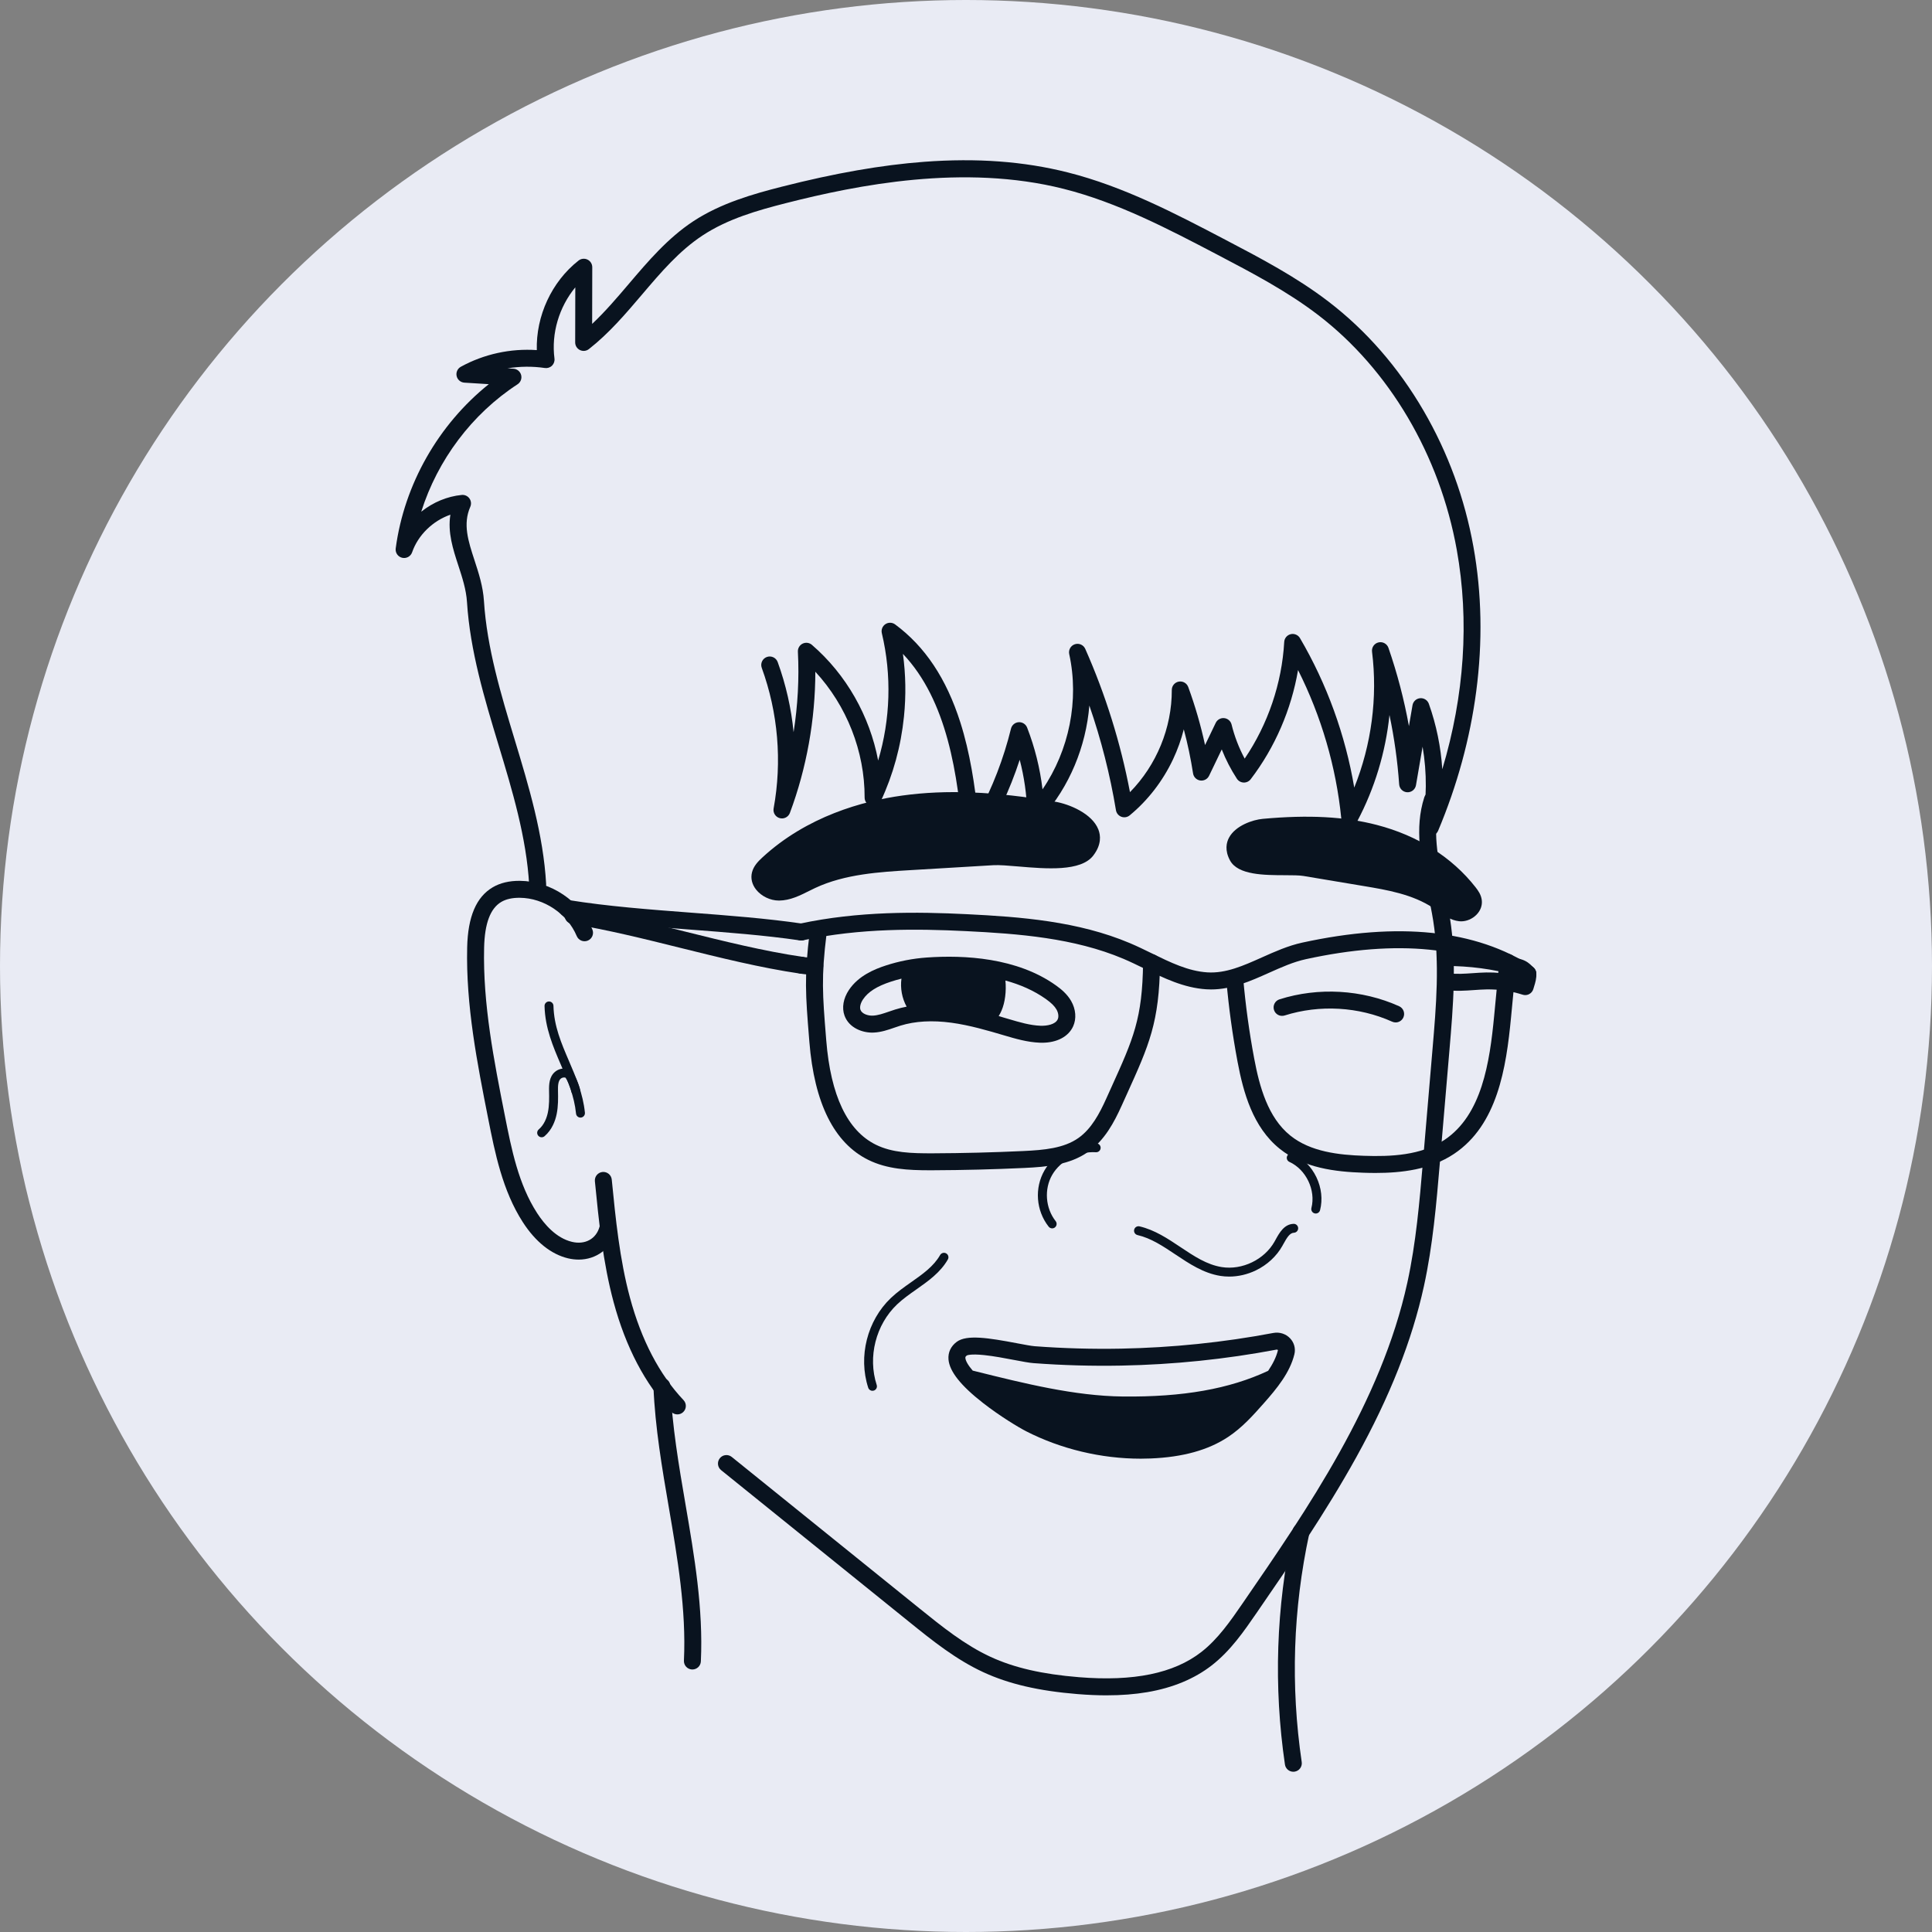 <?xml version="1.0" encoding="UTF-8"?>
<svg id="Layer_2" data-name="Layer 2" xmlns="http://www.w3.org/2000/svg" viewBox="0 0 3000 3000">
  <rect x="0" y="0" width="3000" height="3000" fill="#808080" stroke="none"/>
  <defs>
    <style>
      .cls-1 {
        fill: #09131f;
      }

      .cls-2 {
        fill: #e9ebf4;
      }
    </style>
  </defs>
  <circle class="cls-2" cx="1500" cy="1500" r="1500"/>
  <g>
    <path class="cls-1" d="M1718.67,2632.52c-14.35,0-29.46-.65-45.48-1.95-60.11-4.87-106.52-15.64-146.06-33.88-43.04-19.85-79.8-49.52-115.36-78.21l-292.04-235.65c-5.66-4.56-6.54-12.85-1.98-18.51,4.56-5.65,12.85-6.54,18.51-1.98l292.04,235.65c34.31,27.68,69.78,56.31,109.86,74.79,36.65,16.91,80.23,26.93,137.16,31.55,85.13,6.9,147.3-5.88,190.05-39.08,26.01-20.2,45.5-48.52,64.35-75.91,100.81-146.49,215.08-312.52,255.6-497.79,13.47-61.59,18.94-125.85,24.23-187.99l14.92-175.34c5.58-65.58,11.35-133.4.94-198.89-2.33-14.64-5.54-29.83-8.64-44.51-10.21-48.32-20.77-98.28-5.15-146.81,2.23-6.92,9.64-10.72,16.56-8.5,6.92,2.23,10.72,9.64,8.5,16.56-13.47,41.86-4.09,86.28,5.85,133.3,3.17,15,6.45,30.52,8.88,45.82,10.91,68.66,5,138.1-.71,205.25l-14.92,175.34c-5.36,62.98-10.9,128.11-24.74,191.38-18.46,84.39-52.82,171.29-105.05,265.66-47.52,85.87-104.4,168.51-154.58,241.43-19.99,29.04-40.65,59.07-69.89,81.77-26.86,20.86-60.53,34.84-100.07,41.56-19.29,3.28-40.06,4.91-62.77,4.91Z"/>
    <g>
      <path class="cls-1" d="M1633.8,1907.4c-2.05,0-4.08-.91-5.45-2.64-19.66-24.97-22.25-60.09-6.46-87.41,15.67-27.1,48.11-43.98,80.68-41.99,3.82.23,6.72,3.52,6.49,7.33s-3.54,6.74-7.33,6.49c-27.03-1.65-54.94,12.78-67.85,35.1-12.78,22.1-10.58,51.67,5.35,71.9,2.37,3.01,1.85,7.36-1.16,9.73-1.27,1-2.78,1.49-4.28,1.49Z"/>
      <path class="cls-1" d="M1908.57,1982.27c-4.59,0-9.13-.35-13.6-1.06-26.21-4.17-48.31-18.94-69.69-33.22-19.45-13-37.83-25.28-58.98-30.2-3.73-.87-6.04-4.59-5.18-8.32.87-3.73,4.59-6.04,8.32-5.18,23.61,5.5,43.91,19.06,63.54,32.18,21.06,14.07,40.95,27.37,64.17,31.06,31.73,5.05,66.19-11.61,81.94-39.61.53-.94,1.06-1.9,1.6-2.88,5.91-10.72,13.26-24.07,27.87-24.68,3.83-.19,7.05,2.81,7.21,6.63.16,3.82-2.81,7.05-6.63,7.21-6.33.26-10.75,7.43-16.31,17.52-.56,1.01-1.11,2.01-1.66,2.99-9.01,16.02-23.57,29.48-41.01,37.91-13.15,6.36-27.52,9.66-41.58,9.66Z"/>
      <path class="cls-1" d="M2043.09,1884.36c-.57,0-1.14-.07-1.72-.22-3.71-.95-5.94-4.72-5-8.42,7.06-27.62-8.3-59.72-34.23-71.56-3.48-1.59-5.01-5.7-3.42-9.18,1.59-3.48,5.7-5.01,9.18-3.42,15.52,7.09,28.39,20.04,36.25,36.47,7.86,16.43,9.86,34.59,5.64,51.11-.8,3.13-3.62,5.21-6.71,5.21Z"/>
      <path class="cls-1" d="M1354.76,2159.65c-2.92,0-5.63-1.86-6.58-4.78-15.78-48.37-1.59-104.41,35.3-139.45,9.66-9.18,20.71-16.95,31.39-24.46,17.92-12.6,34.85-24.5,44.92-42.12,1.9-3.32,6.13-4.47,9.45-2.58,3.32,1.9,4.47,6.13,2.57,9.45-11.61,20.3-30.61,33.65-48.98,46.57-10.27,7.22-20.9,14.69-29.82,23.17-33.1,31.44-45.82,81.71-31.67,125.11,1.19,3.64-.8,7.55-4.44,8.73-.71.23-1.44.34-2.15.34Z"/>
    </g>
    <path class="cls-1" d="M898.46,1955.89c-5.33,0-10.81-.64-16.38-1.96-26.2-6.24-50.42-25.55-70.04-55.84-31.83-49.13-43.57-108.47-53.93-160.82-17.11-86.46-34.8-175.87-32.68-266.39,1.12-47.56,14.1-78.02,39.69-93.1,11.54-6.8,25.78-10.19,42.27-10.03,47.78.42,94.01,31.5,112.44,75.58,2.8,6.71-.36,14.41-7.07,17.22-6.71,2.8-14.41-.36-17.22-7.07-14.49-34.65-50.83-59.08-88.39-59.41-11.67-.1-21.31,2.05-28.68,6.39-17.11,10.08-25.85,33.32-26.74,71.04-2.06,87.63,15.35,175.6,32.18,260.67,10.38,52.47,21.12,106.73,50.2,151.62,11.07,17.08,29.42,38.68,54.05,44.54,20.42,4.86,37.61-4.55,42.78-23.43,1.92-7.01,9.16-11.13,16.17-9.22,7.01,1.92,11.14,9.16,9.22,16.17-7.45,27.21-30.55,44.05-57.89,44.05Z"/>
    <path class="cls-1" d="M901.34,1735.39c-3.52,0-6.53-2.66-6.88-6.24-2.74-27.4-12.89-51.01-23.63-76-12-27.93-24.41-56.81-25.27-90.98-.1-3.82,2.93-7,6.75-7.1.06,0,.12,0,.18,0,3.74,0,6.83,2.99,6.92,6.75.79,31.5,12.14,57.9,24.15,85.86,10.68,24.86,21.73,50.56,24.69,80.09.38,3.81-2.4,7.2-6.2,7.58-.23.02-.47.03-.7.03Z"/>
    <path class="cls-1" d="M834.86,1387.03c-6.93,0-12.74-5.42-13.13-12.43-4.15-74.15-26.36-147.58-47.85-218.6-21.59-71.35-43.91-145.12-48.74-221.13-1.23-19.41-7.42-38.34-13.4-56.65-8.29-25.38-16.81-51.45-12.38-79.01-27.05,9.38-50.1,31.4-59.43,58.39-2.21,6.39-8.9,10.06-15.47,8.51-6.58-1.56-10.9-7.84-10.01-14.54,13.22-99.51,66.39-192.42,144.56-255.04l-37.92-2.36c-5.85-.36-10.75-4.55-12.02-10.26-1.28-5.72,1.38-11.59,6.51-14.41,35.88-19.7,77.21-28.68,117.97-25.86-1.42-53.01,22.99-106.2,64.83-139.05,3.96-3.11,9.36-3.69,13.89-1.48,4.53,2.21,7.4,6.81,7.39,11.86l-.18,87.99c20.44-19.23,39.04-41.08,57.16-62.39,29.7-34.91,60.41-71.01,99.94-97.02,42.71-28.1,93.32-42.42,137.4-53.65,82.77-21.07,155.04-33.71,220.96-38.64,81.85-6.12,154.78-.75,222.95,16.44,87.07,21.95,167.05,63.84,244.39,104.35,54.38,28.48,110.61,57.93,160.67,96.32,58.7,45.01,108.34,102,147.55,169.37,37.91,65.16,63.98,136.3,77.46,211.44,12.94,72.1,14.4,147.53,4.33,224.19-9.62,73.29-29.53,146.17-59.18,216.62-2.61,6.2-9.48,9.43-15.92,7.5-6.44-1.94-10.39-8.42-9.15-15.03,7.64-40.73,7.9-82.42.94-123.02l-10.27,59.86c-1.13,6.56-6.99,11.25-13.63,10.92-6.65-.33-12-5.58-12.47-12.22-2.55-36.25-7.58-72.26-15.06-107.76-5.98,57.62-22.97,114.15-50.14,165.21-2.72,5.12-8.48,7.85-14.16,6.73-5.69-1.12-9.97-5.83-10.55-11.6-7.96-79.68-31-158.44-67.1-230.12-10.43,61.26-35.86,120.25-73.52,169.51-2.6,3.4-6.69,5.32-10.95,5.16-4.27-.16-8.2-2.39-10.53-5.97-9.37-14.39-17.22-29.6-23.48-45.46l-19.67,40.93c-2.5,5.2-8.09,8.16-13.79,7.32-5.7-.85-10.19-5.3-11.08-11-3.57-23.02-8.38-45.9-14.39-68.45-4.02,15.85-9.58,31.42-16.61,46.36-15.97,33.93-39.28,64.1-67.4,87.23-3.63,2.99-8.58,3.81-12.98,2.16-4.4-1.65-7.59-5.53-8.36-10.17-9.16-55.25-23-109.65-41.31-162.53-5.22,63.78-30.84,125.98-73.53,173.82-3.59,4.02-9.26,5.45-14.32,3.61-5.06-1.84-8.49-6.58-8.65-11.97-.83-27.55-4.73-54.74-11.63-81.24-15.42,47.35-36.73,92.5-63.59,134.69-3.05,4.79-8.83,7.08-14.33,5.69-5.5-1.39-9.49-6.15-9.9-11.81-7.63-105.91-25.2-221.15-93.54-292.99,4.41,32.08,4.96,64.75,1.61,97.56-4.69,45.94-16.8,90.08-36,131.19-2.61,5.6-8.77,8.63-14.8,7.27-6.03-1.35-10.31-6.71-10.28-12.89.26-71.82-27.92-142.81-76.53-195.43-.08,74.49-13.56,149.67-39.5,219.25-2.38,6.39-9.25,9.9-15.82,8.09-6.57-1.81-10.68-8.34-9.45-15.05,13.33-73.04,6.95-148.52-18.43-218.29-2.48-6.83,1.04-14.38,7.87-16.87,6.83-2.48,14.38,1.04,16.87,7.87,12.82,35.24,21.08,71.86,24.7,108.91,6.54-41.39,8.82-83.46,6.67-125-.27-5.26,2.62-10.18,7.35-12.5,4.73-2.32,10.39-1.59,14.38,1.85,53.44,46.05,89.85,110.58,102.9,179.66,19.08-63.94,21.25-132.47,5.72-197.74-1.28-5.38.94-10.98,5.55-14.03,4.61-3.05,10.63-2.89,15.08.4,46.45,34.34,79.55,84.04,101.21,151.92,15.07,47.23,22.72,98.33,27.21,143.5,22.74-42.12,40.02-86.9,51.51-133.58,1.37-5.58,6.2-9.62,11.93-9.99,5.71-.38,11.04,3.02,13.12,8.37,12.01,30.97,20.01,63.1,23.89,95.89,41.35-60.53,57.2-138.25,41.48-210-1.45-6.6,2.34-13.22,8.76-15.32,6.42-2.1,13.39,1,16.13,7.18,31.56,71.24,54.88,145.98,69.44,222.5,41.15-41.91,65.1-99.67,64.95-158.67-.02-6.39,4.56-11.87,10.85-12.99,6.29-1.12,12.48,2.43,14.67,8.43,10.74,29.34,19.48,59.51,26.11,90.1l16.55-34.43c2.4-5,7.69-7.96,13.21-7.39,5.52.57,10.09,4.54,11.42,9.93,4.57,18.5,11.39,36.24,20.35,52.94,36.15-53.31,57.8-116.91,61.39-181.15.32-5.79,4.4-10.69,10.04-12.06,5.64-1.37,11.51,1.13,14.45,6.13,41.73,71.12,70.49,150.56,84.26,232.06,26.73-66.48,36.51-139.93,27.62-210.99-.84-6.69,3.51-12.92,10.08-14.45,6.56-1.52,13.22,2.15,15.42,8.52,13.7,39.64,24.32,80.26,31.79,121.47l5.56-32.44c1.01-5.9,5.88-10.37,11.84-10.89,5.95-.52,11.52,3.06,13.53,8.7,11.68,32.84,18.66,67.06,20.87,101.6,34.38-114.47,42.22-230.76,22.5-340.66-26.4-147.11-104.81-279.99-215.12-364.58-48.26-37-103.47-65.92-156.86-93.89-75.99-39.8-154.57-80.96-238.61-102.14-154.85-39.03-320.13-6.03-430.98,22.19-43.94,11.18-90.12,24.27-129.43,50.13-36.39,23.94-64.55,57.04-94.36,92.09-25.08,29.48-51.02,59.97-82.32,84.47-3.97,3.11-9.36,3.67-13.89,1.46-4.53-2.21-7.39-6.81-7.38-11.85l.18-85.5c-25.06,30.45-37.46,71.24-32.34,110.52.53,4.09-.88,8.19-3.82,11.09-2.94,2.89-7.07,4.24-11.15,3.63-19.22-2.84-38.81-2.61-57.91.53l9.21.57c5.66.35,10.47,4.3,11.91,9.79,1.44,5.49-.79,11.29-5.55,14.38-70.89,46.11-124.18,117.5-149.58,197.89.15-.12.29-.23.44-.35,18.44-14.57,40.01-23.46,62.38-25.7,4.65-.47,9.2,1.57,11.95,5.35,2.75,3.78,3.29,8.73,1.42,13.02-11.8,27-3.3,53.01,6.54,83.13,6.49,19.87,13.2,40.41,14.65,63.15,4.64,72.96,26.51,145.26,47.67,215.17,21.93,72.5,44.62,147.46,48.94,224.76.41,7.26-5.15,13.47-12.41,13.87-.25.01-.5.02-.75.02Z"/>
    <path class="cls-1" d="M2003.25,2078.13c-6.68-7.03-16.47-10.12-26.18-8.29-77.42,14.64-156.94,22.82-236.35,24.33-44.58.85-89.66-.42-134.01-3.76-5.33-.4-15.81-2.39-26.9-4.49-45.37-8.61-78.69-13.81-94.23-2.3-9.13,6.77-13.67,16.47-12.77,27.32,1.53,18.56,19.1,40.7,53.71,67.68,26.19,20.42,54.9,37.72,66.84,43.84,54.04,27.66,116.66,42.58,177.93,42.58,5.14,0,10.27-.11,15.39-.32,50.07-2.07,89.36-12.96,120.12-33.28,22.19-14.67,39.2-33.88,55.65-52.46,20.24-22.86,40.58-47.57,47.49-76.16,2.13-8.82-.37-18.04-6.68-24.68ZM1501.19,2104.81c.47-.26,5.81-2.85,27.18-.61,14.84,1.56,31.68,4.75,46.55,7.58,12.86,2.44,23.02,4.37,29.83,4.88,45.17,3.4,91.09,4.69,136.49,3.83,80.88-1.53,161.87-9.87,240.74-24.78h0c1.64-.31,2.37.69,2.4.82,0,0,0,.03-.02.1-2.63,10.89-8.16,21.56-15.19,31.98-60.25,28.19-132.32,40.9-225.74,39.88-74.67-.81-152.86-20.28-228.47-39.1-1.54-.38-3.05-.76-4.58-1.14-7.61-8.82-11-15.4-11.33-19.47-.09-1.14-.18-2.21,2.15-3.96Z"/>
    <g>
      <g>
        <path class="cls-1" d="M1637.28,1252.41c-77.74-13.23-157.33-20.36-235.43-9.5-78.1,10.86-155.07,40.77-213,94.27-5.89,5.43-11.8,11.5-13.77,19.27-4.62,18.26,15.95,34.56,34.78,34.33,18.83-.24,35.68-10.84,52.73-18.84,46.78-21.95,99.81-25.37,151.39-28.45,42.65-2.54,85.31-5.08,127.96-7.62,34.51-2.06,126.31,18.42,149.62-12,30.07-39.24-23.51-66.22-54.29-71.46Z"/>
        <path class="cls-1" d="M1209.46,1398.39c-13.37,0-27.23-6.67-35.45-17.08-6.38-8.09-8.63-17.59-6.31-26.73,2.51-9.92,9.57-17.07,15.98-23,69.57-64.25,156.47-87.79,217.12-96.22,68.24-9.48,143.79-6.46,237.76,9.54h0c21.56,3.67,57.18,18.17,66.97,43.1,3.58,9.11,5.11,23.52-7.91,40.51-19.28,25.16-73.09,20.6-116.33,16.94-15.28-1.29-29.71-2.52-38.89-1.97l-127.96,7.62c-48.04,2.86-102.5,6.1-148.61,27.74-3.19,1.5-6.47,3.14-9.65,4.72-14.39,7.19-29.26,14.62-46.22,14.83-.17,0-.34,0-.5,0ZM1481.57,1245.23c-27.65,0-53.68,1.75-78.67,5.22-58.49,8.13-142.21,30.75-208.88,92.32-4.81,4.44-10.06,9.67-11.55,15.54-1.44,5.7,1.11,10.52,3.5,13.56,5.32,6.75,15.11,11.41,23.8,11.28,13.47-.17,26.16-6.51,39.6-13.23,3.26-1.63,6.63-3.31,9.99-4.89,48.76-22.88,104.76-26.21,154.17-29.15l127.96-7.62c10.27-.62,24.55.6,41.08,2,37.45,3.17,88.74,7.52,102.95-11.03,7.07-9.23,8.98-17.63,5.82-25.67-7.03-17.91-36.59-30.46-55.34-33.65-57.75-9.83-108.34-14.69-154.43-14.69Z"/>
      </g>
      <g>
        <path class="cls-1" d="M1961.39,1277.49c58.64-5.37,118.14-5.51,175.06,9.29,56.92,14.8,111.42,45.44,149.87,94.42,3.91,4.98,7.79,10.48,8.6,17.12,1.91,15.61-14.67,27.74-28.59,26.16-13.92-1.58-25.52-11.67-37.48-19.61-32.81-21.78-71.78-28.53-109.71-34.87-31.36-5.25-62.73-10.49-94.09-15.74-25.38-4.25-95.02,6.16-109.76-20.99-19.01-35.01,22.88-53.66,46.1-55.78Z"/>
        <path class="cls-1" d="M2268.82,1430.65c-1.06,0-2.12-.06-3.17-.18-12.77-1.45-23.25-8.81-33.39-15.93-2.22-1.56-4.51-3.17-6.74-4.65-32.2-21.37-72.14-28.05-107.37-33.95l-94.09-15.74c-6.66-1.11-17.41-1.15-28.78-1.18-32.52-.1-72.98-.23-85.28-22.87-8.55-15.75-5.6-27.93-1.62-35.37,10.1-18.88,36.91-27.86,52.46-29.28,71-6.5,127.28-3.5,177.12,9.46,63.54,16.52,116.48,49.9,153.1,96.53,4.23,5.39,8.82,11.83,9.84,20.11,1.02,8.32-1.93,16.44-8.3,22.87-6.38,6.44-15.25,10.18-23.77,10.18ZM1961.39,1277.49l.55,6c-15.63,1.43-35.99,9.97-42.94,22.97-3.81,7.13-3.29,14.96,1.58,23.95,8.89,16.36,46.94,16.48,74.73,16.57,12.4.04,23.1.07,30.73,1.35l94.09,15.74c36.42,6.09,77.71,13,112.05,35.79,2.36,1.57,4.72,3.23,7,4.83,9.31,6.54,18.1,12.72,27.82,13.82,5.78.66,12.46-1.9,17.03-6.51,2.16-2.18,5.66-6.75,4.9-12.93-.64-5.21-3.98-9.84-7.36-14.13-44.19-56.27-104.14-81.26-146.65-92.31-48.46-12.6-103.42-15.5-172.99-9.12l-.55-6Z"/>
      </g>
    </g>
    <path class="cls-1" d="M1051.81,2196.28c-3.49,0-6.98-1.38-9.56-4.12-40.44-42.77-70.54-100.07-89.47-170.33-16.62-61.68-22.93-125.69-29.04-187.59-.71-7.23,4.57-13.68,11.8-14.39,7.24-.71,13.68,4.57,14.39,11.8,6,60.84,12.21,123.75,28.26,183.33,17.78,66.01,45.77,119.53,83.18,159.1,4.99,5.28,4.76,13.61-.52,18.6-2.54,2.41-5.79,3.6-9.04,3.6Z"/>
    <path class="cls-1" d="M1075.16,2592.38c-.21,0-.42,0-.63-.01-7.26-.34-12.87-6.5-12.53-13.77,3.73-79.29-10.07-159.79-23.41-237.63-10.49-61.19-21.34-124.46-23.93-187.71-.3-7.26,5.35-13.39,12.61-13.69,7.25-.31,13.39,5.35,13.69,12.61,2.52,61.55,13.22,123.98,23.57,184.34,13.58,79.23,27.63,161.16,23.76,243.31-.33,7.05-6.15,12.54-13.14,12.54Z"/>
    <path class="cls-1" d="M2008.25,2751.16c-6.42,0-12.04-4.7-13-11.24-8.86-60.09-12.34-121.5-10.32-182.53,2.02-61.03,9.54-122.08,22.35-181.45,1.53-7.11,8.54-11.62,15.64-10.09,7.1,1.53,11.62,8.54,10.09,15.64-25.24,116.94-29.18,236.24-11.72,354.59,1.06,7.19-3.91,13.88-11.1,14.94-.65.1-1.3.14-1.94.14Z"/>
    <g>
      <path class="cls-1" d="M2167.14,1587.62c-1.8,0-3.64-.37-5.39-1.16-51.89-23.33-112.75-26.84-166.98-9.62-6.93,2.2-14.33-1.63-16.52-8.56-2.2-6.93,1.63-14.33,8.56-16.53,60.32-19.15,128.02-15.25,185.74,10.7,6.63,2.98,9.59,10.77,6.61,17.4-2.19,4.88-6.99,7.77-12.01,7.77Z"/>
      <path class="cls-1" d="M1663.34,1554.44c-6.35-11.09-15.91-18.77-23.54-24.22-60.58-43.36-142.71-47.52-200.94-43.38-21.68,1.54-43.09,5.73-63.62,12.45-17.39,5.69-42.22,15.8-57,37.86-8.77,13.1-11.28,27.62-6.88,39.85,6.97,19.36,28.47,27.24,45.51,26.37,11.65-.6,22.01-4.19,32.03-7.66,3.23-1.12,6.27-2.17,9.32-3.11,22.78-7.04,49.4-8.56,79.12-4.53,28.44,3.85,57.7,12.5,81.2,19.45l.48.14c17.73,5.24,36.06,10.66,55.56,11.43,1.16.05,2.3.07,3.43.07,23.12,0,41.07-9.4,48.37-25.51,5.37-11.84,4.22-26.5-3.06-39.21ZM1390.46,1567.44c-3.47,1.07-6.87,2.25-10.16,3.39-8.67,3-16.86,5.84-24.77,6.24-7.8.41-17.18-2.85-19.39-8.99-1.49-4.15.03-10.4,3.98-16.29,7.79-11.64,21.55-20.37,43.3-27.48h0c5.39-1.76,10.84-3.32,16.35-4.69-2.01,14.83.83,30.42,8.05,43.5-5.96,1.16-11.75,2.6-17.35,4.34ZM1642.42,1582.78c-3.63,8.02-16.71,10.38-26.79,10-16.22-.64-32.2-5.36-49.13-10.37l-.48-.14c-4.86-1.44-9.97-2.95-15.26-4.47,1.93-3.15,3.39-6.17,4.34-8.35,5.53-12.69,7.71-30.37,6.11-46.9,22.49,6.14,44.21,15.41,63.27,29.06,8.09,5.79,13.04,10.7,16.02,15.91,3,5.23,3.75,11.22,1.92,15.26Z"/>
    </g>
    <g>
      <path class="cls-1" d="M1244.13,1460.4c-.64,0-1.28-.05-1.92-.14-54.59-8-114.16-12.52-171.77-16.89-64.24-4.87-130.66-9.91-191.78-19.81-7.17-1.16-12.05-7.92-10.89-15.09s7.92-12.05,15.09-10.89c60.02,9.72,125.88,14.72,189.57,19.55,58.06,4.4,118.09,8.96,173.6,17.09,7.19,1.05,12.17,7.74,11.11,14.93-.96,6.54-6.58,11.25-13,11.25Z"/>
      <path class="cls-1" d="M1880.55,1536.4c-2.46,0-4.94-.08-7.44-.23-34.88-2.22-65.95-17.4-95.99-32.08-10.79-5.27-21.94-10.72-32.9-15.35-76.39-32.27-162.64-38.89-244.42-42.91-75.06-3.68-163.81-4.87-252.91,14.27-7.11,1.53-14.1-3-15.63-10.1-1.53-7.11,3-14.1,10.1-15.63,92.07-19.78,182.96-18.6,259.73-14.83,84.14,4.13,173.02,11,253.38,44.95,11.62,4.91,23.11,10.52,34.22,15.95,29.02,14.18,56.43,27.57,86.11,29.46,28.7,1.82,55.9-10.35,84.7-23.23,19.99-8.94,40.66-18.19,62.72-22.99,149.3-32.54,269.56-19.95,357.46,37.42,6.09,3.97,7.8,12.13,3.83,18.21-3.97,6.09-12.13,7.8-18.21,3.83-81.77-53.37-195.31-64.72-337.47-33.74-19.4,4.23-37.94,12.52-57.57,21.3-28.29,12.65-57.47,25.71-89.68,25.71Z"/>
      <path class="cls-1" d="M1444,1817.2c-33.74,0-66.38-1.66-95.66-16.11-53.09-26.2-83.9-87.92-91.57-183.45l-.41-5.13c-5.47-67.9-7.73-96.01,1.04-165.91.9-7.21,7.49-12.33,14.69-11.42,7.21.9,12.32,7.48,11.42,14.69-8.43,67.22-6.23,94.53-.92,160.53l.41,5.13c6.88,85.65,32.78,140.14,76.99,161.96,25.49,12.58,55.14,13.49,88.45,13.38,46.7-.18,94.03-1.37,140.66-3.56,32.02-1.5,62.65-4.18,85.47-20.24,20.17-14.19,32.76-37.93,43.36-61.48,2.7-5.99,5.3-11.73,7.79-17.24,34.13-75.37,48.26-106.56,49.24-193.68.08-7.27,6.02-13.1,13.31-13.01,7.27.08,13.09,6.04,13.01,13.31-1.05,92.64-16.88,127.61-51.58,204.23-2.49,5.49-5.08,11.21-7.77,17.19-12.14,26.96-26.87,54.37-52.21,72.2-28.61,20.13-63.34,23.32-99.39,25.01-47.01,2.21-94.72,3.41-141.8,3.59-1.51,0-3.03,0-4.54,0Z"/>
      <path class="cls-1" d="M2136.12,1821.37c-6.59,0-12.99-.14-19.16-.35-43.23-1.49-92.46-7.07-129.9-37.25-41.54-33.48-56.36-87.01-65.37-134.95q-11.9-63.26-17.49-127.38c-.63-7.24,4.72-13.62,11.97-14.25,7.23-.63,13.62,4.72,14.25,11.97q5.49,62.83,17.14,124.81c8.13,43.23,21.14,91.21,56.02,119.32,31.41,25.32,75.4,30.1,114.29,31.43,41.45,1.42,88.75-.42,125.28-24.84,57.74-38.6,70-119.54,76.96-192.37l8.06-84.35c.69-7.23,7.1-12.54,14.35-11.85,7.23.69,12.54,7.12,11.85,14.35l-8.06,84.35c-7.54,78.85-21.22,166.73-88.53,211.74-36.82,24.62-82.34,29.61-121.65,29.61Z"/>
      <path class="cls-1" d="M1244.13,1511.92c-.64,0-1.28-.05-1.92-.14-60.94-8.93-124.49-24.72-185.95-39.99-55.89-13.89-113.67-28.25-168.47-37.12-7.17-1.16-12.05-7.92-10.89-15.09,1.16-7.17,7.92-12.05,15.09-10.89,55.87,9.05,114.2,23.54,170.61,37.56,60.84,15.12,123.76,30.75,183.42,39.49,7.19,1.05,12.17,7.74,11.11,14.93-.96,6.54-6.58,11.25-13,11.25Z"/>
      <path class="cls-1" d="M1258.9,1513.24c-5.58,0-11.15-.51-16.64-1.52-7.15-1.31-11.88-8.17-10.57-15.32,1.31-7.15,8.17-11.88,15.32-10.57,5.63,1.03,11.38,1.33,17.09.88,7.25-.56,13.59,4.83,14.16,12.08.58,7.25-4.83,13.59-12.08,14.16-2.43.19-4.86.29-7.29.29Z"/>
      <path class="cls-1" d="M2368.36,1545.17c-1.34,0-2.68-.2-3.99-.62-18.1-5.75-36.88-8.52-55.89-8.21-6.47.1-12.94.56-19.79,1.04-13.54.95-27.54,1.93-41.85.06-7.21-.94-12.28-7.55-11.34-14.76.94-7.21,7.55-12.29,14.76-11.34,11.69,1.53,23.78.68,36.58-.21,6.9-.48,14.03-.98,21.21-1.1,15.08-.25,30.08,1.2,44.77,4.3-35.11-9.69-70.75-14.4-108.89-14.4-7.27,0-13.16-5.89-13.16-13.16s5.89-13.16,13.16-13.16c40.96,0,79.25,5.13,117.05,15.67,9.72,2.71,14.62,7.59,17.86,10.82.76.76,1.41,1.41,1.95,1.85,2.85,2.34,4.59,5.78,4.79,9.47.42,7.89-1.58,14.36-3.34,20.06-.41,1.33-.83,2.68-1.22,4.08-.96,3.44-3.28,6.34-6.42,8.04-1.94,1.05-4.09,1.58-6.26,1.58Z"/>
    </g>
    <path class="cls-1" d="M841.07,1765.95c-1.96,0-3.9-.82-5.27-2.43-2.49-2.91-2.14-7.28.77-9.77,8.71-7.45,12.51-18.44,14.17-26.35,2.3-11,2.06-22.86,1.84-33.31-.21-10.29.28-21.91,8.94-29.52,5.83-5.12,14.32-6.75,21.63-4.15,3.02,1.07,6.83,3.8,12.16,15.87,2.65,6,5,12.88,5.58,16.35.63,3.77-1.91,7.34-5.68,7.98-3.77.63-7.34-1.91-7.98-5.68-.77-4.59-6.39-18.5-9.33-21.65-2.45-.62-5.34.03-7.23,1.69-4.19,3.68-4.38,11.65-4.23,18.82.23,11.2.5,23.89-2.13,36.44-2.1,10.02-7.05,24.06-18.73,34.04-1.3,1.12-2.91,1.66-4.5,1.66Z"/>
  </g>
</svg>